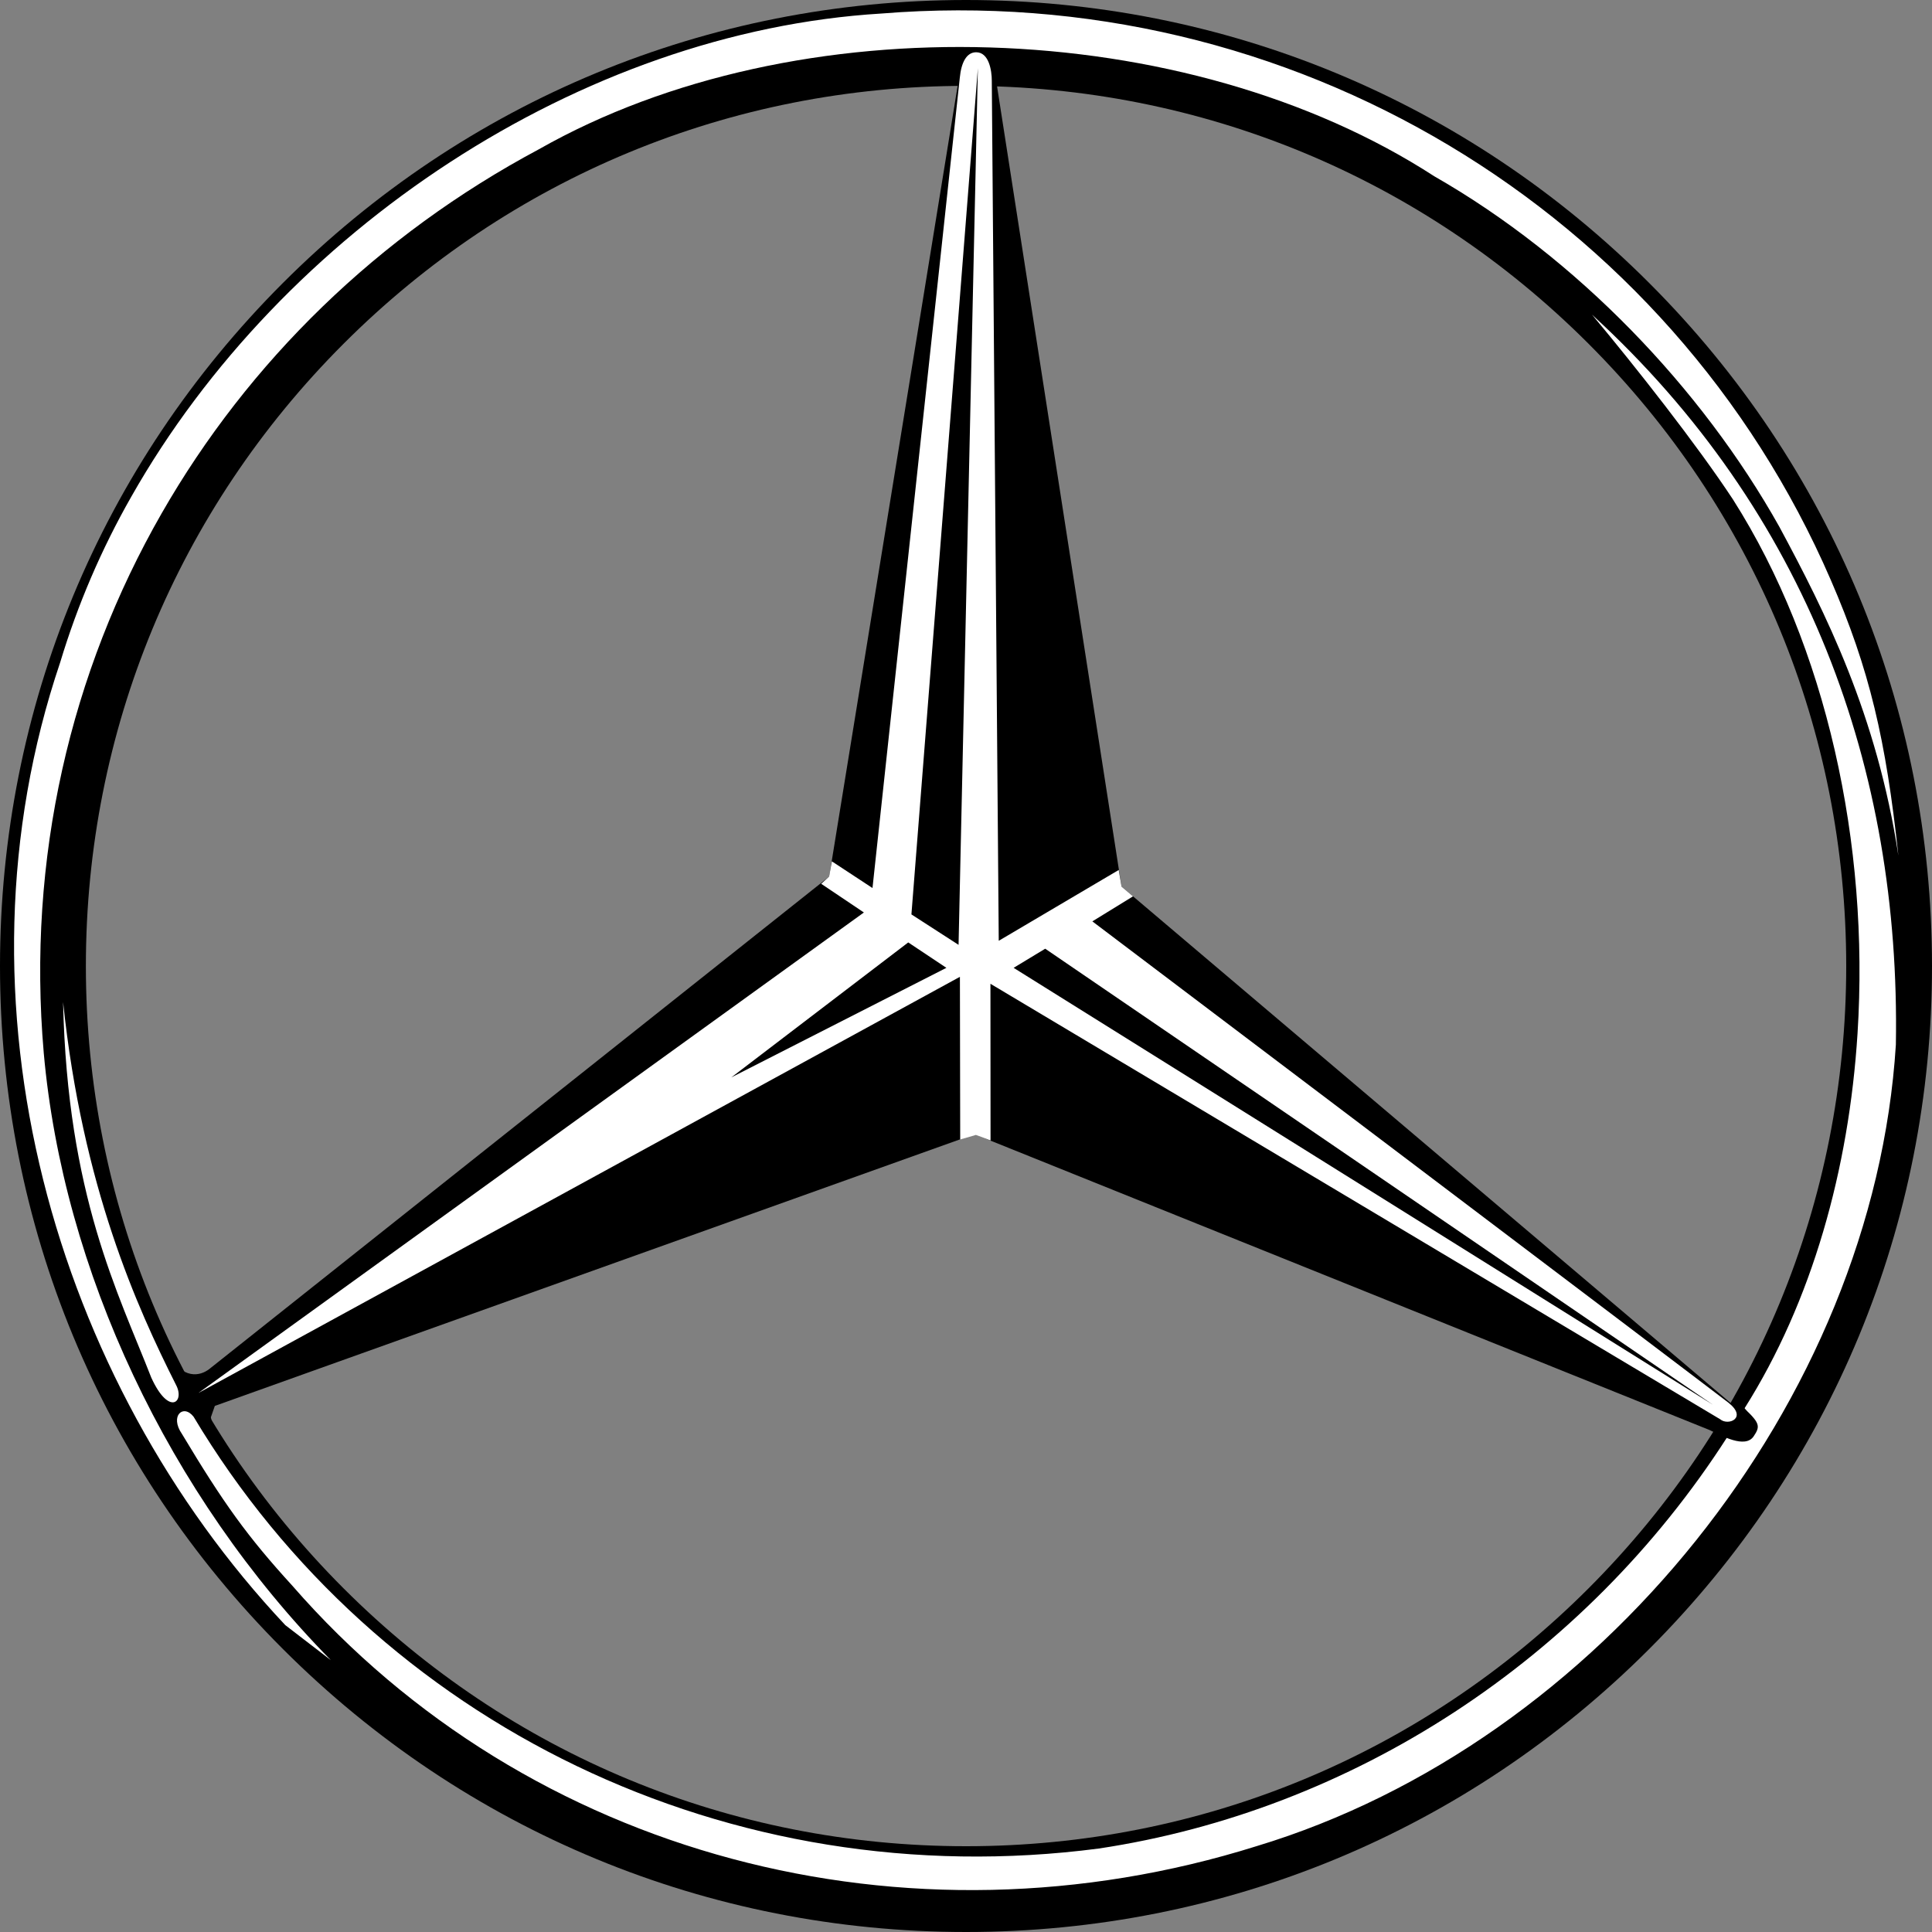 <svg width="20" height="20" viewBox="0 0 20 20" fill="none" xmlns="http://www.w3.org/2000/svg">
<rect x="0" y="0" width="20" height="20" fill="#808080" stroke="none"/>
<path fill-rule="evenodd" clip-rule="evenodd" d="M10 5.30362e-08C7.329 5.30362e-08 4.818 1.04 2.929 2.929C1.04 4.818 0 7.329 0 10.001C0 12.672 1.04 15.183 2.93 17.072C4.819 18.96 7.33 20 10.001 20C12.672 20 15.183 18.96 17.072 17.071C18.96 15.182 20.001 12.671 20 9.999C20 7.328 18.96 4.817 17.072 2.929C15.183 1.04 12.671 -0 10 5.30362e-08ZM3.558 16.444C1.837 14.723 0.889 12.435 0.889 10.001C0.889 7.567 1.836 5.279 3.557 3.558C5.278 1.836 7.566 0.889 10 0.889C12.434 0.889 14.722 1.836 16.443 3.557C18.164 5.278 19.112 7.566 19.112 10C19.112 12.434 18.164 14.722 16.444 16.443C14.723 18.164 12.435 19.112 10.001 19.112C7.567 19.112 5.279 18.164 3.558 16.444Z" fill="black"/>
<path fill-rule="evenodd" clip-rule="evenodd" d="M18.951 6.001C17.294 2.176 13.357 -0.203 9.125 0.14C6.011 0.328 2.919 2.388 1.359 5.142C1.05 5.684 0.803 6.26 0.623 6.857C-0.569 10.384 0.568 14.287 2.953 16.823L3.425 17.186C1.739 15.472 0.653 13.142 0.453 10.901C0.278 8.886 0.73 6.959 1.674 5.313C2.572 3.746 3.913 2.434 5.579 1.545C8.251 0.028 12.277 0.159 14.848 1.825C16.322 2.668 17.614 4.016 18.419 5.452C18.9 6.345 19.43 7.401 19.652 8.857C19.523 7.658 19.354 6.929 18.951 6.001Z" fill="white"/>
<path fill-rule="evenodd" clip-rule="evenodd" d="M19.229 10.7C19.354 8.733 18.905 6.689 17.94 5.171C17.566 4.603 16.93 3.795 16.481 3.258C18.71 5.3 19.675 7.961 19.626 10.814C19.395 14.51 16.543 18.043 13.009 19.111C9.389 20.247 5.473 19.223 3.026 16.415C2.558 15.903 2.311 15.557 1.883 14.843C1.755 14.658 1.897 14.529 2.004 14.666C3.908 17.85 7.554 19.635 11.374 19.136C13.995 18.742 16.398 17.188 17.884 14.871C18.128 14.903 18.196 14.736 18.06 14.578C18.758 13.472 19.14 12.106 19.229 10.7Z" fill="white"/>
<path fill-rule="evenodd" clip-rule="evenodd" d="M1.566 14.261C1.225 13.387 0.697 12.373 0.653 10.373C0.854 12.287 1.419 13.536 1.822 14.336C1.917 14.514 1.749 14.663 1.566 14.261Z" fill="white"/>
<path fill-rule="evenodd" clip-rule="evenodd" d="M10.088 11.741L17.696 14.803C17.817 14.86 18.067 15.002 18.155 14.867C18.223 14.764 18.226 14.731 18.022 14.549L17.99 14.587L11.61 9.178L10.303 0.775C10.26 0.602 10.239 0.533 10.094 0.533C9.969 0.531 9.955 0.703 9.933 0.768L8.584 9.074L2.168 14.171C2.07 14.248 1.889 14.284 1.738 14.011L1.928 14.48L2.262 14.908C2.222 14.834 2.196 14.754 2.183 14.671L2.224 14.554L10.088 11.741Z" fill="black"/>
<path fill-rule="evenodd" clip-rule="evenodd" d="M17.807 14.692L10.253 10.184L10.254 11.806L10.102 11.749L9.94 11.796L9.937 10.112L2.054 14.42L8.943 9.446L8.501 9.149L8.583 9.074L8.605 8.952L8.612 8.917L9.032 9.193L9.936 0.803C9.951 0.648 10.005 0.541 10.105 0.541C10.238 0.541 10.267 0.731 10.267 0.835L10.339 9.739L11.581 9.006L11.61 9.178L11.729 9.279L11.308 9.538C11.308 9.538 17.691 14.363 17.892 14.52C18.093 14.678 17.892 14.764 17.807 14.692ZM9.797 10.019L9.402 9.756L7.571 11.153L9.797 10.019ZM10.82 9.821L10.493 10.019L17.732 14.542L10.82 9.821ZM9.435 9.466L9.923 9.781L10.123 0.706L9.435 9.466Z" fill="white"/>
</svg>
